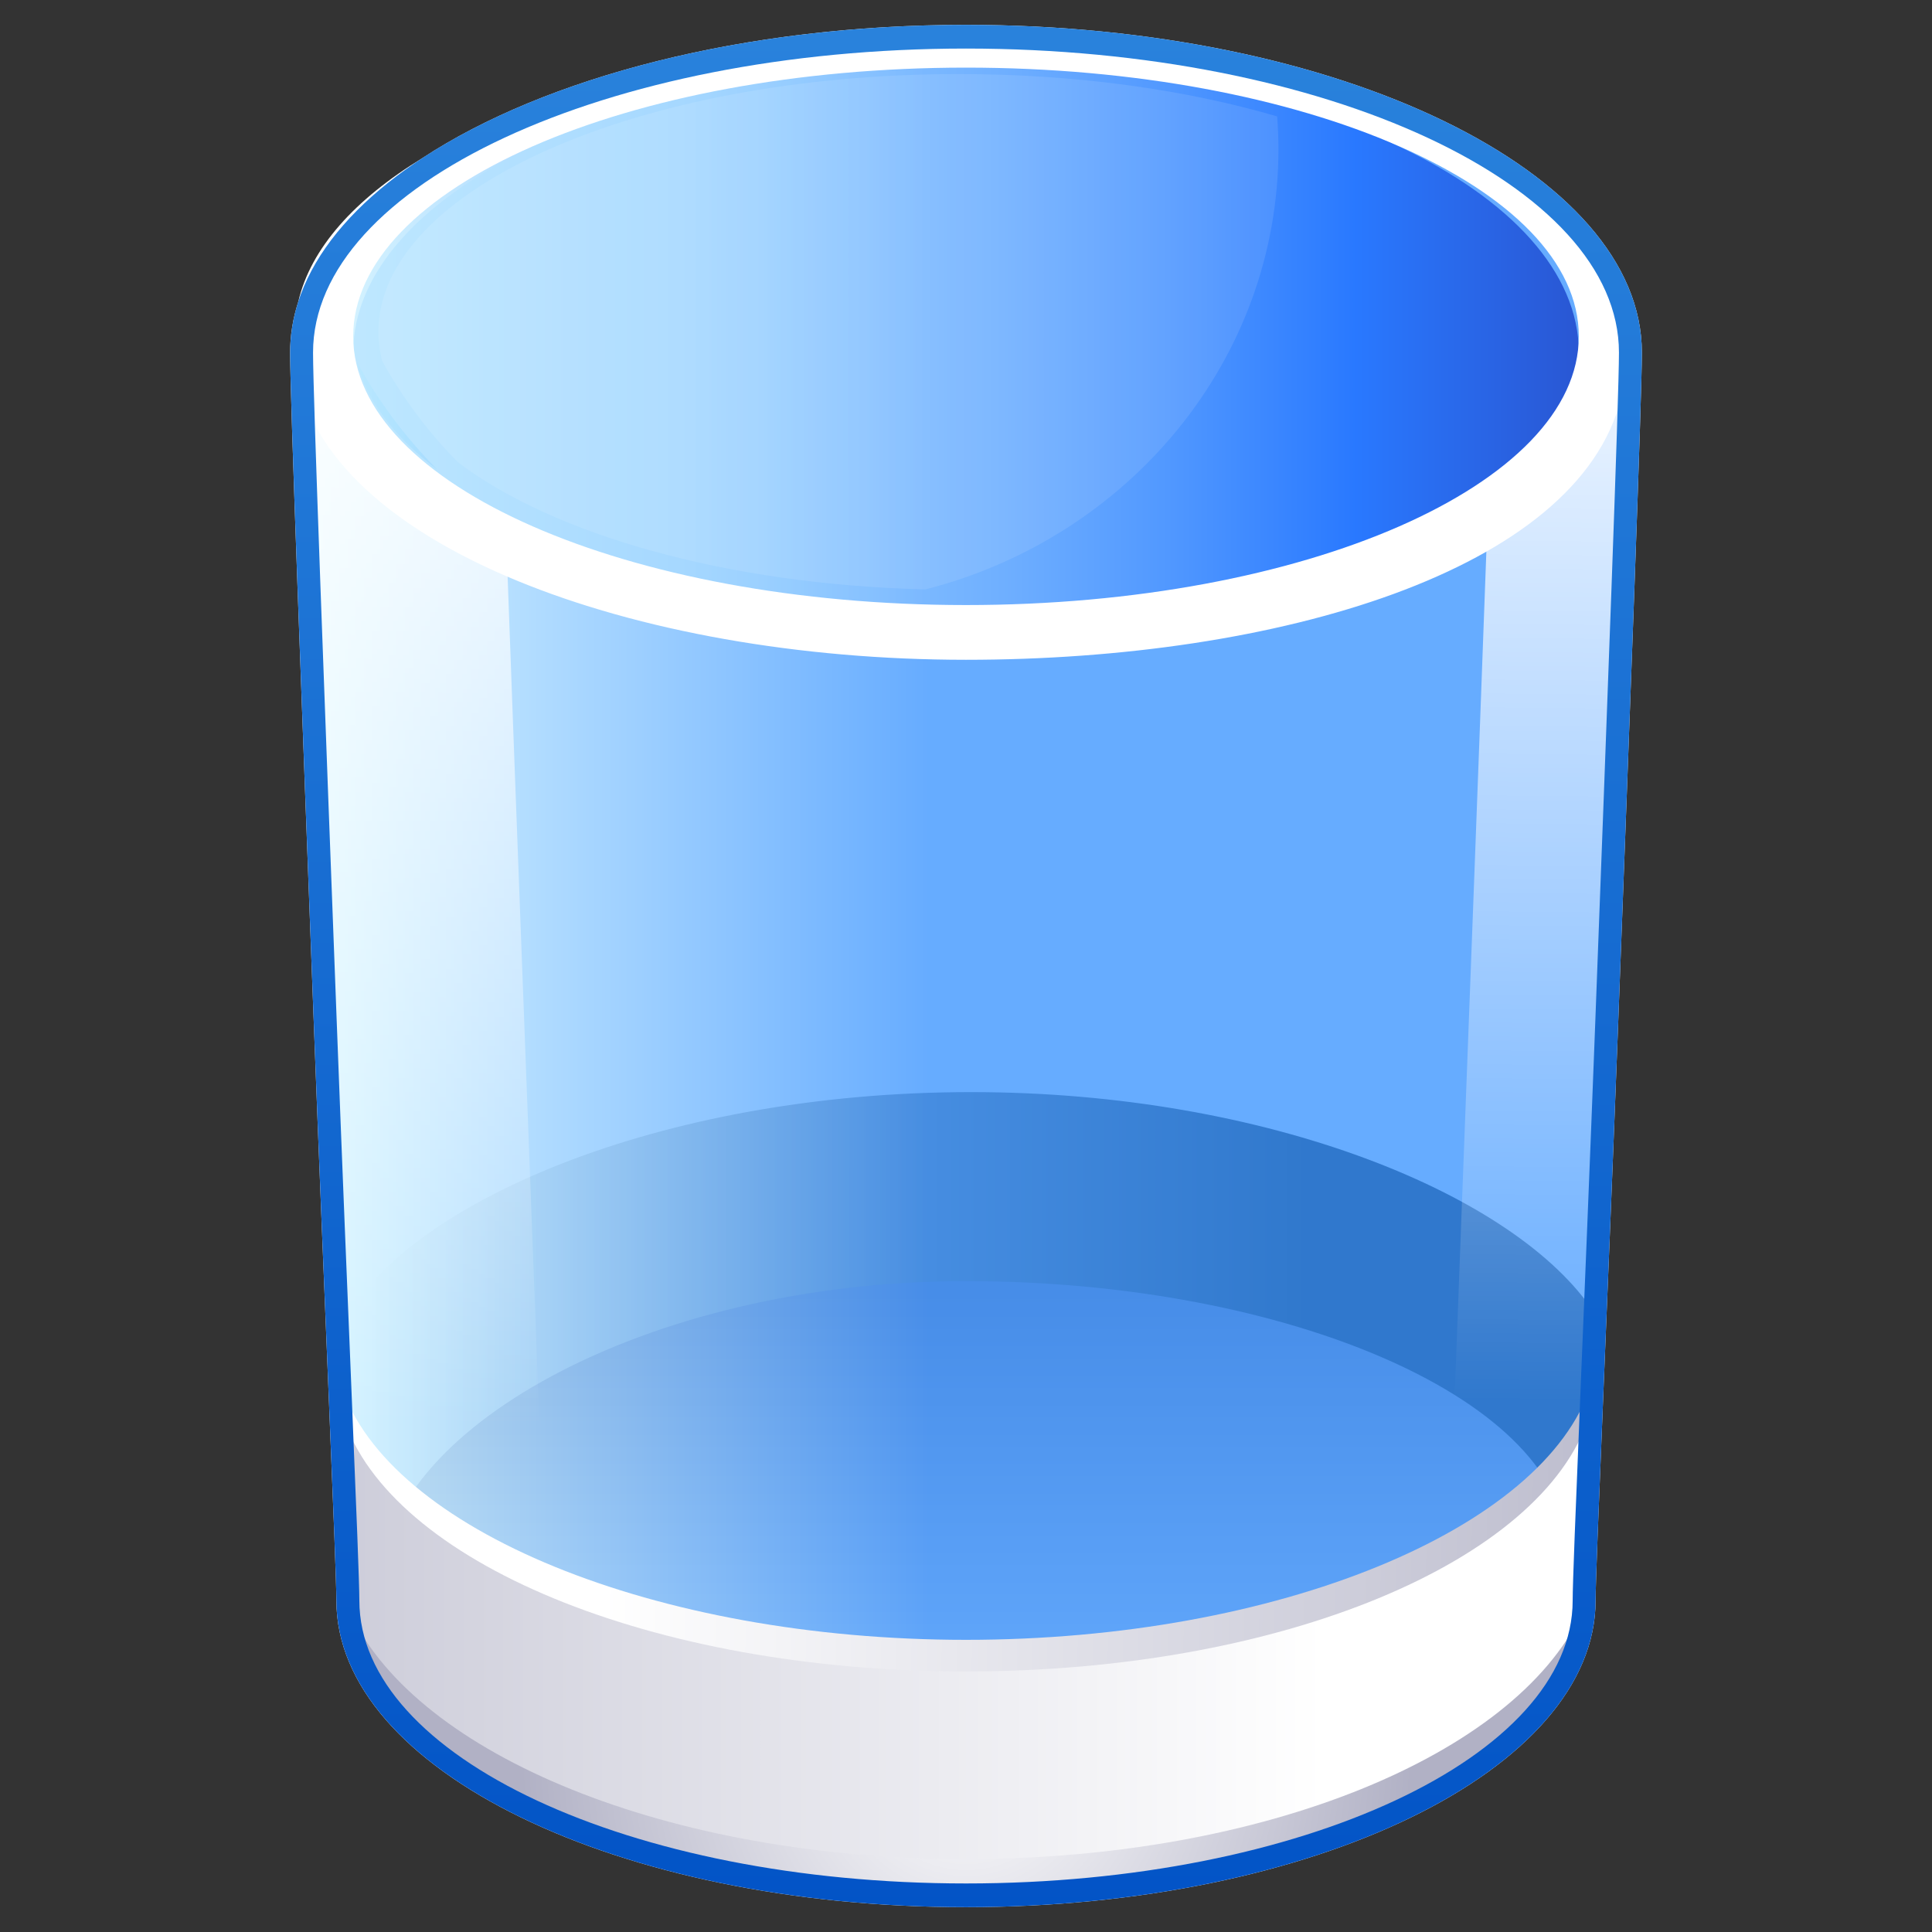 <?xml version="1.0" encoding="iso-8859-1"?>
<!-- Generator: Adobe Illustrator 10.0.3, SVG Export Plug-In . SVG Version: 3.0.0 Build 77)  -->
<!DOCTYPE svg PUBLIC "-//W3C//DTD SVG 1.0//EN"    "http://www.w3.org/TR/2001/REC-SVG-20010904/DTD/svg10.dtd">
<svg  xmlns="http://www.w3.org/2000/svg" xmlns:xlink="http://www.w3.org/1999/xlink" xmlns:a="http://ns.adobe.com/AdobeSVGViewerExtensions/3.0/"
	 width="128" height="128" viewBox="0 0 128 128" overflow="visible" enable-background="new 0 0 128 128" xml:space="preserve">
	<rect x="0" y="0" width="128" height="128" fill="#333333" stroke="none"/>
	<g id="Layer_1">
		<g>
			<path fill="#FFFFFF" d="M64,1.646c-14.747,0-27.848,3.476-36.012,8.826c-4.476,2.723-7.412,5.977-8.224,9.511
				c-0.355,1.101-0.544,2.229-0.544,3.376c0,2.932,0.797,23.982,1.566,44.342c0.703,18.578,1.5,36.129,1.5,38.337
				c0,11.203,18.64,20.317,41.713,20.317s41.713-9.114,41.713-20.317c0-2.208,0.796-19.759,1.5-38.337
				c0.769-20.359,1.566-41.41,1.566-44.342C108.779,11.387,88.691,1.646,64,1.646z"/>
			<linearGradient id="XMLID_1_" gradientUnits="userSpaceOnUse" x1="24.152" y1="97.447" x2="86.47" y2="97.447">
				<stop  offset="0" style="stop-color:#FFFFFF"/>
				<stop  offset="1" style="stop-color:#797E81"/>
				
				
				
			</linearGradient>
			<path fill="url(#XMLID_1_)" enable-background="new    " d="M63.977,122.538c22.69,0,40.951-7.926,40.951-17.706
				c0-1.203,0.37-9.484,0.713-17.835c-5.128-7.846-21.665-14.642-41.293-14.642c-20.616,0-37.832,7.388-41.986,15.841
				c0.313,7.738,0.661,15.491,0.661,16.636C23.022,114.612,41.285,122.538,63.977,122.538z"/>
			<linearGradient id="XMLID_2_" gradientUnits="userSpaceOnUse" x1="64.55" y1="115.959" x2="64.55" y2="85.508">
				<stop  offset="0" style="stop-color:#FFFFFF"/>
				<stop  offset="1" style="stop-color:#B1B1C5"/>
				
				
				
			</linearGradient>
			<path fill="url(#XMLID_2_)" d="M103.808,102.696c0,9.841-18.357,19.91-39.808,19.91s-38.708-7.975-38.708-17.815
				c0-9.84,17.258-19.913,38.708-19.913S103.808,92.856,103.808,102.696z"/>
			<linearGradient id="XMLID_3_" gradientUnits="userSpaceOnUse" x1="7.587" y1="63.999" x2="61.635" y2="63.999">
				<stop  offset="0.202" style="stop-color:#CDF8FF"/>
				<stop  offset="1" style="stop-color:#0074FF"/>
				
				
				
			</linearGradient>
			<path opacity="0.6" fill="url(#XMLID_3_)" d="M107.573,23.358c0-11.558-19.708-20.928-44.02-20.928s-44.02,9.37-44.02,20.928
				c0,5.581,3.066,78.02,3.066,82.679c0,10.787,18.263,19.531,40.953,19.531s40.953-8.744,40.953-19.531
				C104.507,101.378,107.573,28.939,107.573,23.358z"/>
			<linearGradient id="XMLID_4_" gradientUnits="userSpaceOnUse" x1="39.906" y1="107.053" x2="117.936" y2="108.066">
				<stop  offset="0" style="stop-color:#FFFFFF"/>
				<stop  offset="1" style="stop-color:#B1B1C5"/>
				
				
				
			</linearGradient>
			<path fill="url(#XMLID_4_)" d="M64,108.643c-20.59,0-38.288-7.302-41.397-16.846c0.192,5.385,0.444,11.203,0.444,12.146
				c0,10.786,18.263,19.53,40.953,19.53c22.689,0,40.952-8.744,40.952-19.53c0-0.943,0.253-6.762,0.445-12.146
				C102.289,101.341,84.588,108.643,64,108.643z"/>
			<linearGradient id="XMLID_5_" gradientUnits="userSpaceOnUse" x1="87.794" y1="109.731" x2="-14.528" y2="109.731">
				<stop  offset="0" style="stop-color:#FFFFFF"/>
				<stop  offset="1" style="stop-color:#B1B1C5"/>
				
				
				
			</linearGradient>
			<path fill="url(#XMLID_5_)" d="M64,110.738c-20.939,0-38.157-7.305-41.265-16.845c0.192,5.384,0.312,11.2,0.312,12.145
				c0,10.786,18.263,19.53,40.953,19.53c22.689,0,40.952-8.744,40.952-19.53c0-0.944,0.12-6.761,0.313-12.145
				C102.156,103.434,84.94,110.738,64,110.738z"/>
			<linearGradient id="XMLID_6_" gradientUnits="userSpaceOnUse" x1="45.43" y1="23.359" x2="112.305" y2="23.359">
				<stop  offset="0" style="stop-color:#B1E1FF"/>
				<stop  offset="0.074" style="stop-color:#A9DBFF"/>
				<stop  offset="0.186" style="stop-color:#94CAFF"/>
				<stop  offset="0.323" style="stop-color:#72AFFF"/>
				<stop  offset="0.479" style="stop-color:#428AFF"/>
				<stop  offset="0.65" style="stop-color:#055AFF"/>
				<stop  offset="0.663" style="stop-color:#0056FF"/>
				<stop  offset="1" style="stop-color:#000090"/>
				
				
				
				
				
			</linearGradient>
			<path opacity="0.6" fill="url(#XMLID_6_)" d="M104.6,23.358c0,10.66-18.178,19.303-40.6,19.303c-22.423,0-40.6-8.643-40.6-19.303
				C23.4,12.699,41.577,4.058,64,4.058C86.422,4.058,104.6,12.699,104.6,23.358z"/>
			<linearGradient id="XMLID_7_" gradientUnits="userSpaceOnUse" x1="28.806" y1="14.232" x2="28.033" y2="94.577">
				<stop  offset="0" style="stop-color:#FFFFFF"/>
				<stop offset="1" style="stop-color:#FFFFFF;stop-opacity:0"/>
				
				
				
			</linearGradient>
			<path fill="url(#XMLID_7_)"  a:adobe-blending-mode="screen" d="M33.628,38.128c-7.777-3.38-13.104-8.136-13.977-13.851
				c-0.033-0.968-0.06-1.405-0.078-1.646c-0.018,0.242-0.039,0.483-0.039,0.727c0,5.581,3.066,78.02,3.066,82.679
				c0,5.964,5.499,11.302,14.363,14.884c-0.277-1.008-0.436-2.035-0.436-3.08C36.528,113.746,34.647,66.21,33.628,38.128z"/>
			<linearGradient id="XMLID_8_" gradientUnits="userSpaceOnUse" x1="102.06" y1="14.501" x2="101.306" y2="92.803">
				<stop  offset="0" style="stop-color:#FFFFFF"/>
				<stop offset="1" style="stop-color:#FFFFFF;stop-opacity:0"/>
				
				
				
			</linearGradient>
			<path fill="url(#XMLID_8_)"  a:adobe-blending-mode="screen" d="M107.545,22.825c-0.03,0.522-0.084,1.341-0.154,3.349
				c-1.024,4.151-4.253,7.576-8.912,10.268c-0.98,26.997-2.696,70.589-3.017,81.896c5.735-3.359,9.045-7.639,9.045-12.301
				c0-4.659,3.066-77.098,3.066-82.679C107.573,23.18,107.554,23.003,107.545,22.825z"/>
			<path fill="#FFFFFF" d="M64,43.713c20.6,0,40.534-5.883,43.391-17.306c0.115-3.195,0.183-3.343,0.183-4.124
				c0-10.661-19.708-19.303-44.02-19.303s-44.02,8.642-44.02,19.303c0,0.618,0.042,0.067,0.117,2.253
				C21.44,36.108,41.966,43.713,64,43.713z M64,4.48c22.422,0,40.6,7.971,40.6,17.803S86.422,40.086,64,40.086
				c-22.423,0-40.6-7.971-40.6-17.803S41.577,4.48,64,4.48z"/>
			<linearGradient id="XMLID_9_" gradientUnits="userSpaceOnUse" x1="7.593" y1="27.557" x2="61.633" y2="27.557">
				<stop  offset="0.202" style="stop-color:#CDF8FF"/>
				<stop  offset="1" style="stop-color:#0074FF"/>
				
				
				
			</linearGradient>
			<path opacity="0.6" fill="url(#XMLID_9_)" d="M23.659,24.012c0.643,2.564,2.496,4.965,5.299,7.091
				C26.872,28.991,25.085,26.608,23.659,24.012z"/>
			<path opacity="0.1" fill="#FFFFFF" d="M84.7,9.857c0-0.723-0.035-1.437-0.088-2.146C78.556,5.94,71.309,4.907,63.517,4.907
				c-21.234,0-38.448,7.649-38.448,17.086c0,0.646,0.088,1.283,0.246,1.911c1.35,2.459,3.042,4.715,5.018,6.715
				c6.324,4.794,17.75,8.097,30.971,8.431C74.772,35.62,84.7,23.852,84.7,9.857z"/>
			
				<radialGradient id="XMLID_10_" cx="62.355" cy="116.275" r="30.49" fx="62.355" fy="116.275" gradientTransform="matrix(0.968 0 0 1 3.665 0)" gradientUnits="userSpaceOnUse">
				<stop  offset="0" style="stop-color:#FFFFFF"/>
				<stop  offset="1" style="stop-color:#B1B1C5"/>
				
				
				
			</radialGradient>
			<path fill="url(#XMLID_10_)" d="M64,123.167c-19.809,0-36.277-6.898-40.742-16.186C25.355,117.42,42.723,125.568,64,125.568
				s38.644-8.148,40.741-18.587C100.276,116.269,83.808,123.167,64,123.167z"/>
			<linearGradient id="XMLID_11_" gradientUnits="userSpaceOnUse" x1="64.001" y1="135.732" x2="64.001" y2="-49.036">
				<stop  offset="0.011" style="stop-color:#0051C5"/>
				<stop  offset="1" style="stop-color:#3995E5"/>
				
				
				
			</linearGradient>
			<path fill="url(#XMLID_11_)" d="M19.221,23.358c0,2.932,0.797,23.982,1.566,44.342c0.703,18.578,1.5,36.129,1.5,38.337
				c0,11.203,18.64,20.317,41.713,20.317s41.713-9.114,41.713-20.317c0-2.208,0.796-19.759,1.5-38.337
				c0.769-20.359,1.566-41.41,1.566-44.342c0-11.972-20.088-21.713-44.779-21.713S19.221,11.387,19.221,23.358z M23.808,106.037
				c0-2.238-0.798-19.803-1.501-38.399C21.536,47.295,20.74,26.26,20.74,23.358C20.74,12.253,40.146,3.217,64,3.217
				c23.853,0,43.26,9.036,43.26,20.142c0,2.901-0.796,23.937-1.566,44.279c-0.705,18.597-1.501,36.161-1.501,38.399
				c0,10.338-17.958,18.747-40.192,18.747C41.765,124.784,23.808,116.375,23.808,106.037z"/>
		</g>
		<path fill="none" d="M128,128H0V0h128V128z"/>
	</g>
</svg>
